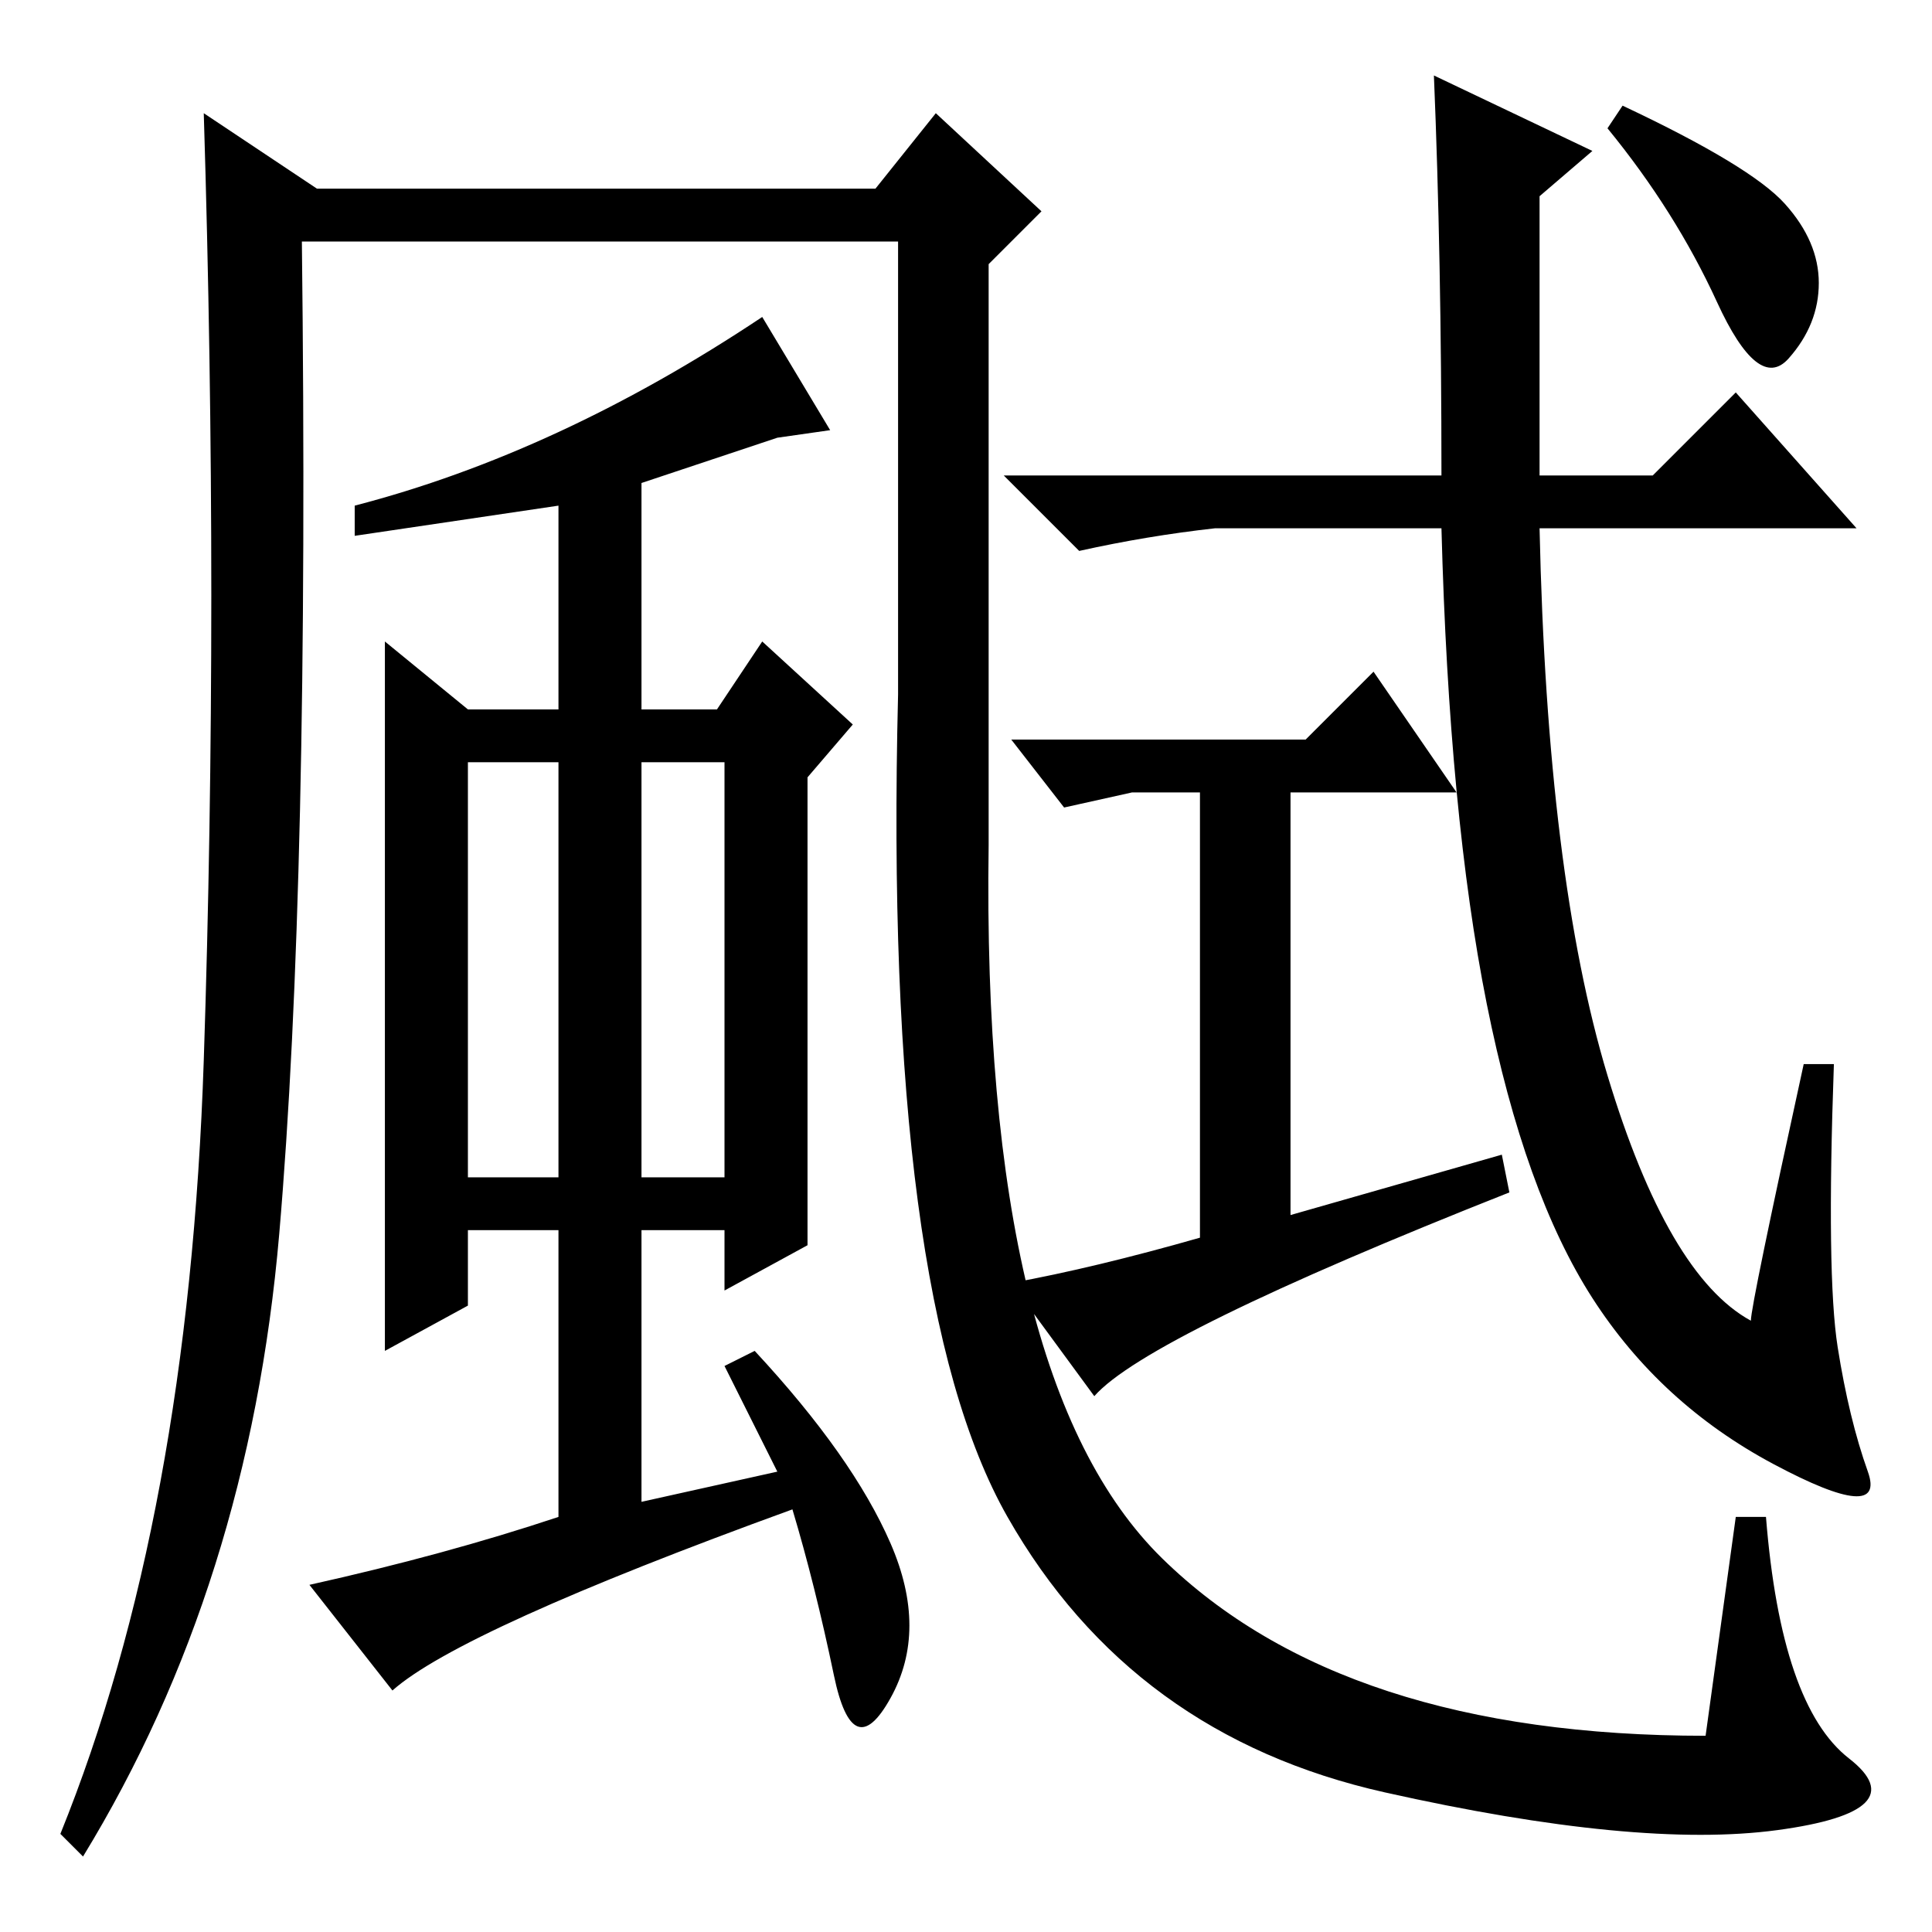 <?xml version="1.0" standalone="no"?>
<!DOCTYPE svg PUBLIC "-//W3C//DTD SVG 1.1//EN" "http://www.w3.org/Graphics/SVG/1.1/DTD/svg11.dtd" >
<svg xmlns="http://www.w3.org/2000/svg" xmlns:xlink="http://www.w3.org/1999/xlink" version="1.1" viewBox="0 -36 256 256">
  <g transform="matrix(1 0 0 -1 0 220)">
   <path fill="currentColor"
d="M204 193h15l11 11l16 -18h-42q1 -46 9 -72.5t19 -32.5q0 2 7 34h4q-1 -28 0.5 -37.5t4 -16.5t-12.5 1t-24 22t-14 39t-6 63h-30q-9 -1 -18 -3l-10 10h58q0 29 -1 53l21 -10l-7 -6v-37zM159 92v59h-9l-9 -2l-7 9h39l9 9l11 -16h-22v-56l28 8l1 -5q-48 -19 -55 -27l-11 15
q11 2 25 6zM236.5 229q4.5 -5 4.5 -10.5t-4 -10t-9.5 7.5t-14.5 23l2 3q17 -8 21.5 -13zM62 100h12v55h-12v-55zM85 155v-55h11v55h-11zM107 153v-62l-11 -6v8h-11v-36l18 4l-7 14l4 2q13 -14 18 -25.5t0 -20.5t-7.5 3t-5.5 22q-44 -16 -53 -24l-11 14q18 4 33 9v38h-12v-10
l-11 -6v94l11 -9h12v27l-27 -4v4q27 7 54 25l9 -15l-7 -1l-18 -6v-30h10l6 9l12 -11zM119 165v59h-79q1 -85 -3 -131.5t-26 -82.5l-3 3q17 42 19 102.5t0 125.5l15 -10h74l8 10l14 -13l-7 -7v-77q-1 -71 23 -94.5t72 -23.5l4 29h4q2 -25 11 -32t-9.5 -9.5t-52 5t-50 36.5
t-14.5 109v1z" />
  </g>

</svg>
